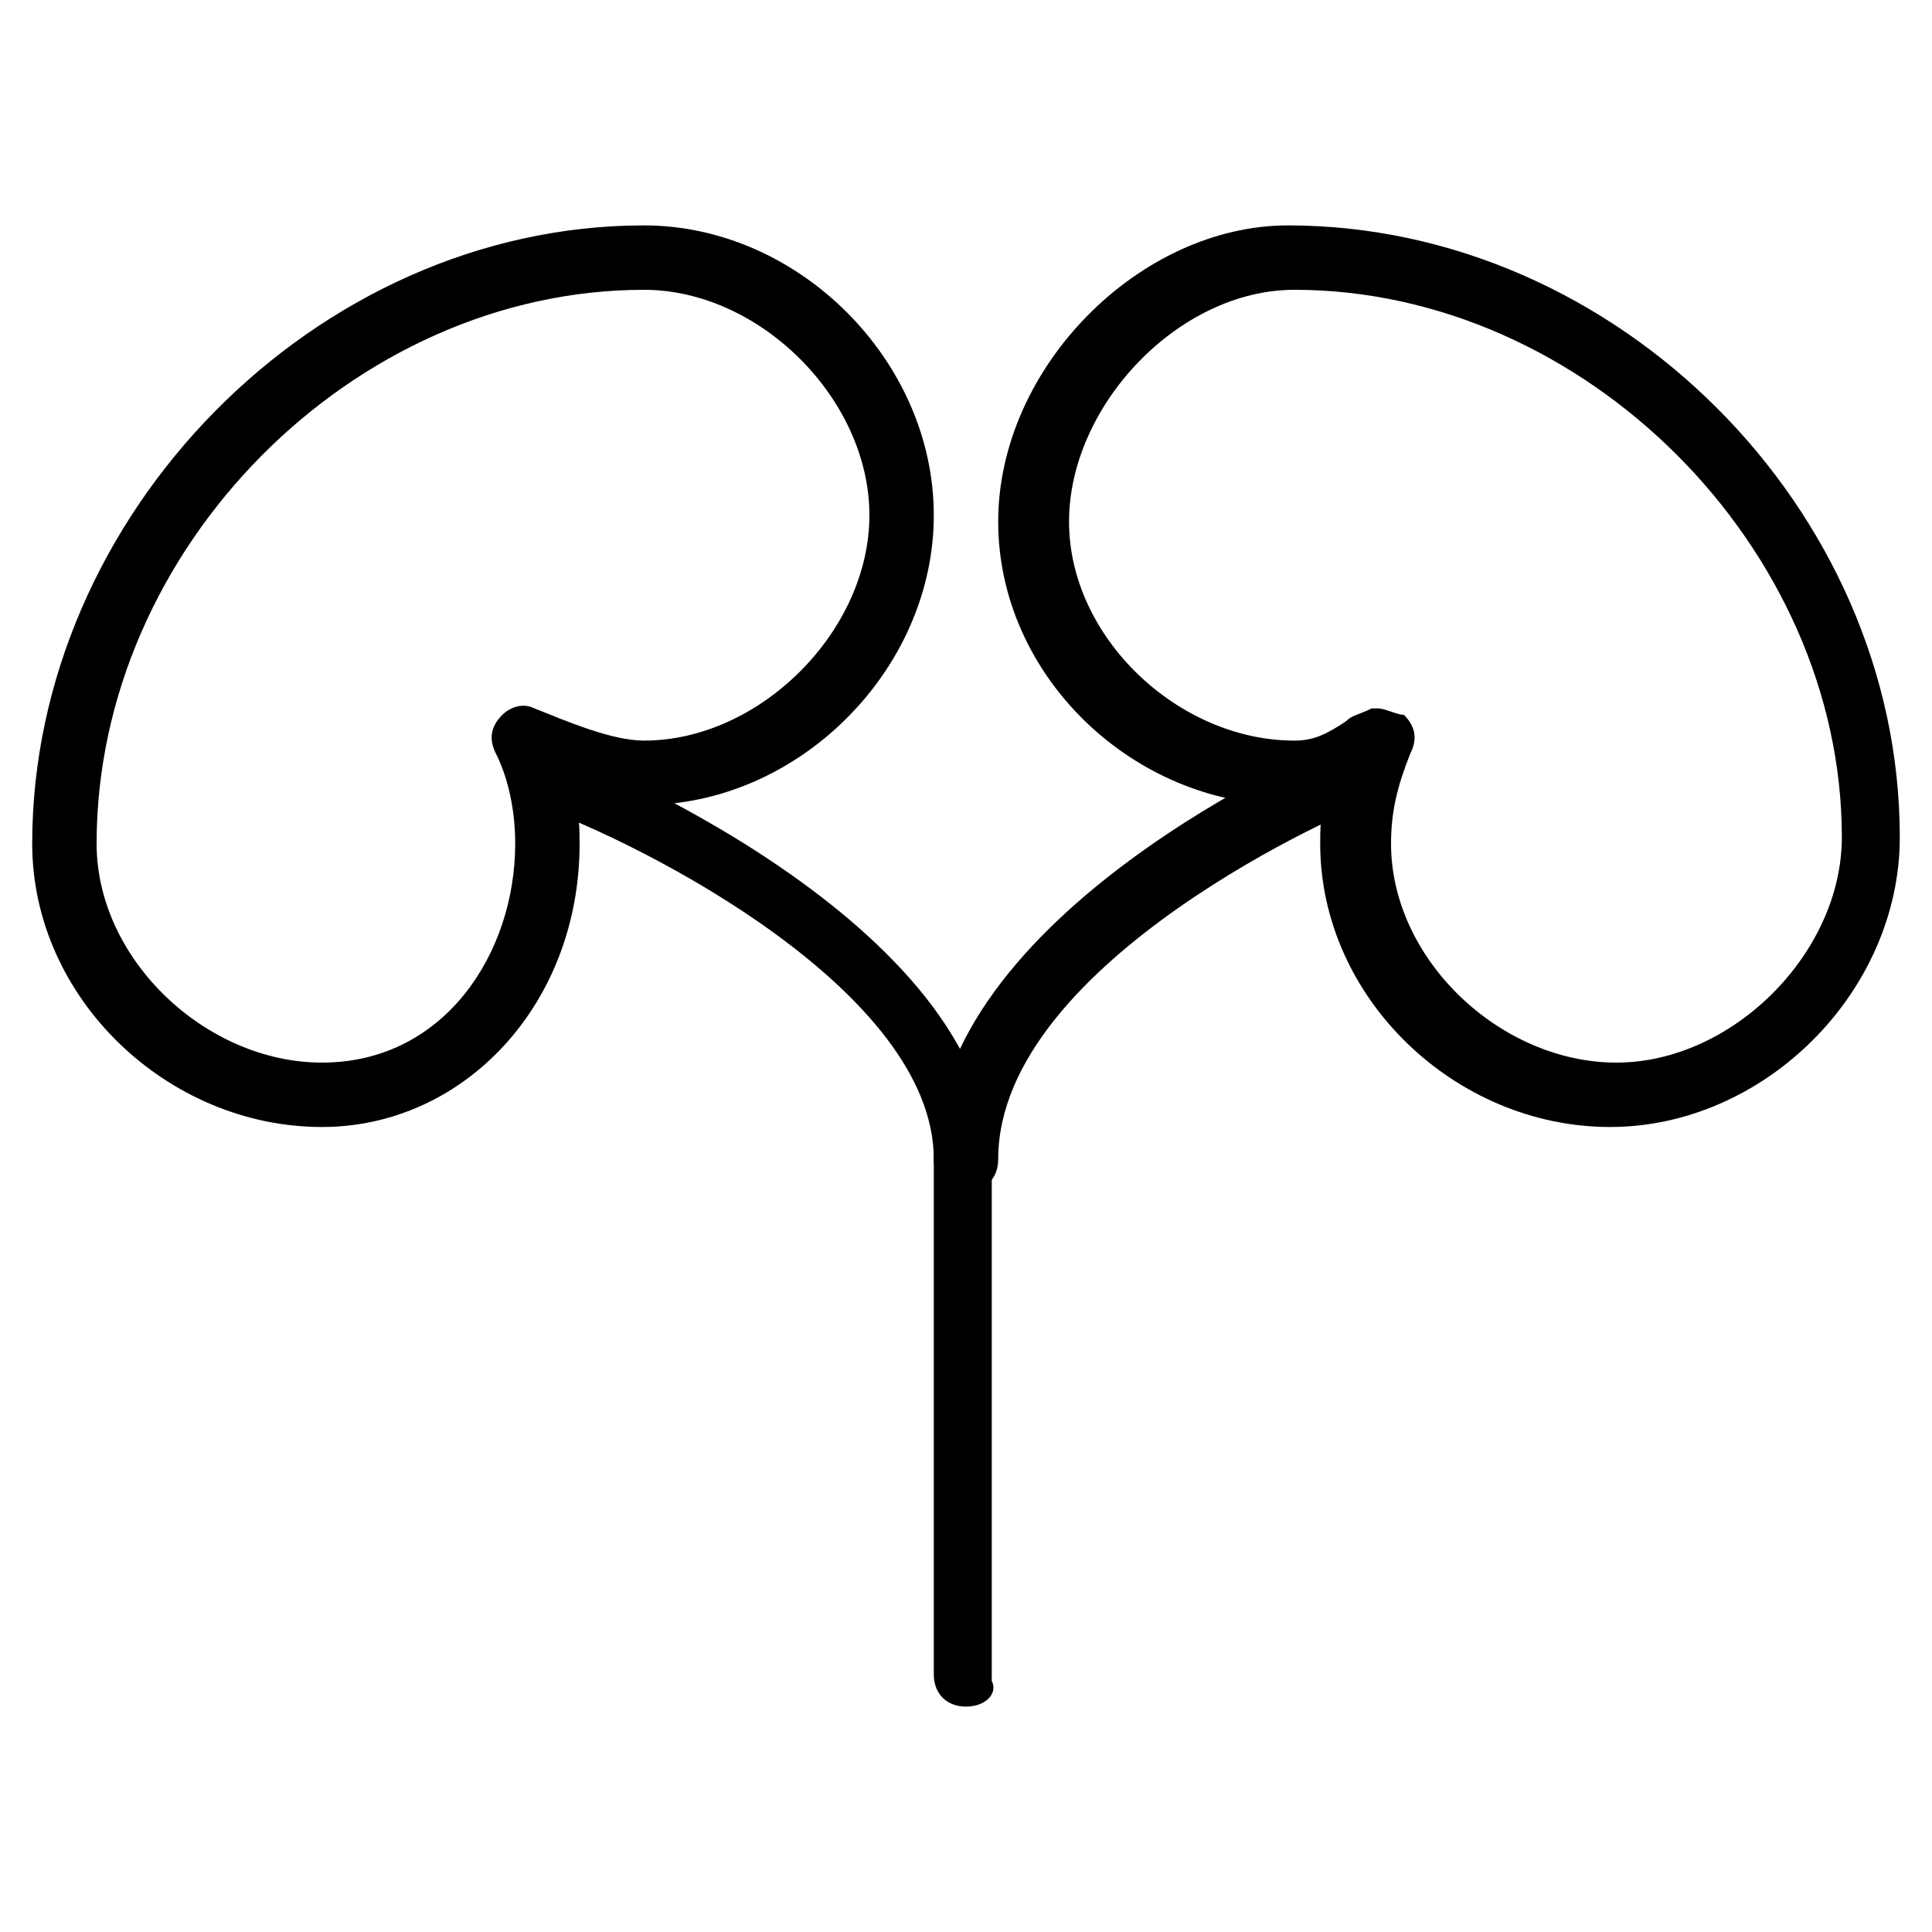 <?xml version="1.0" encoding="utf-8"?>
<!-- Generator: Adobe Illustrator 19.0.0, SVG Export Plug-In . SVG Version: 6.00 Build 0)  -->
<svg version="1.1" id="Layer_1" xmlns="http://www.w3.org/2000/svg" xmlns:xlink="http://www.w3.org/1999/xlink" x="0px" y="0px"
	 viewBox="0 0 30 30" style="enable-background:new 0 0 30 30;" xml:space="preserve">
<g>
	<g>
		<path d="M5,17.5c-2.4,0-4.5-2-4.5-4.4C0.5,8,4.9,3.5,10,3.5c2.4,0,4.5,2.1,4.5,4.5s-2.1,4.5-4.5,4.5c-0.3,0-0.7-0.1-1.1-0.2
			C9,12.6,9,12.9,9,13.1C9,15.6,7.2,17.5,5,17.5z M10,4.5c-4.5,0-8.5,4-8.5,8.6c0,1.8,1.7,3.4,3.5,3.4c1.9,0,3-1.7,3-3.4
			c0-0.5-0.1-1-0.3-1.4c-0.1-0.2-0.1-0.4,0.1-0.6C7.9,11,8.1,10.9,8.3,11c0.5,0.2,1.2,0.5,1.7,0.5c1.8,0,3.5-1.7,3.5-3.5
			S11.8,4.5,10,4.5z"/>
	</g>
	<g>
		<path d="M25,17.5c-2.4,0-4.5-2-4.5-4.4c0-0.2,0-0.5,0.1-0.7c-0.2,0-0.3,0.1-0.6,0.1c-2.4,0-4.5-2-4.5-4.4c0-2.4,2.2-4.6,4.5-4.6
			c5.1,0,9.5,4.4,9.5,9.5C29.5,15.4,27.4,17.5,25,17.5z M21.4,11c0.1,0,0.3,0.1,0.4,0.1c0.2,0.2,0.2,0.4,0.1,0.6
			c-0.2,0.5-0.3,0.9-0.3,1.4c0,1.8,1.7,3.4,3.5,3.4c1.8,0,3.5-1.7,3.5-3.5c0-4.5-4-8.5-8.5-8.5c-1.8,0-3.5,1.8-3.5,3.6
			c0,1.8,1.7,3.4,3.5,3.4c0.3,0,0.5-0.1,0.8-0.3c0.1-0.1,0.2-0.1,0.4-0.2C21.2,11,21.3,11,21.4,11z"/>
	</g>
	<g>
		<path d="M15,26.5c-0.3,0-0.5-0.2-0.5-0.5v-8c0-2.6-4.5-4.9-6.2-5.5c-0.3-0.1-0.4-0.4-0.3-0.6c0.1-0.3,0.4-0.4,0.6-0.3
			c0.3,0.1,6.8,2.7,6.8,6.5v8C15.5,26.3,15.3,26.5,15,26.5z"/>
	</g>
	<g>
		<path d="M15,18.5c-0.3,0-0.5-0.2-0.5-0.5c0-3.8,6-6.4,6.3-6.5c0.3-0.1,0.5,0,0.7,0.3s0,0.5-0.3,0.7c-0.1,0-5.7,2.4-5.7,5.5
			C15.5,18.3,15.3,18.5,15,18.5z"/>
	</g>
</g>
</svg>

